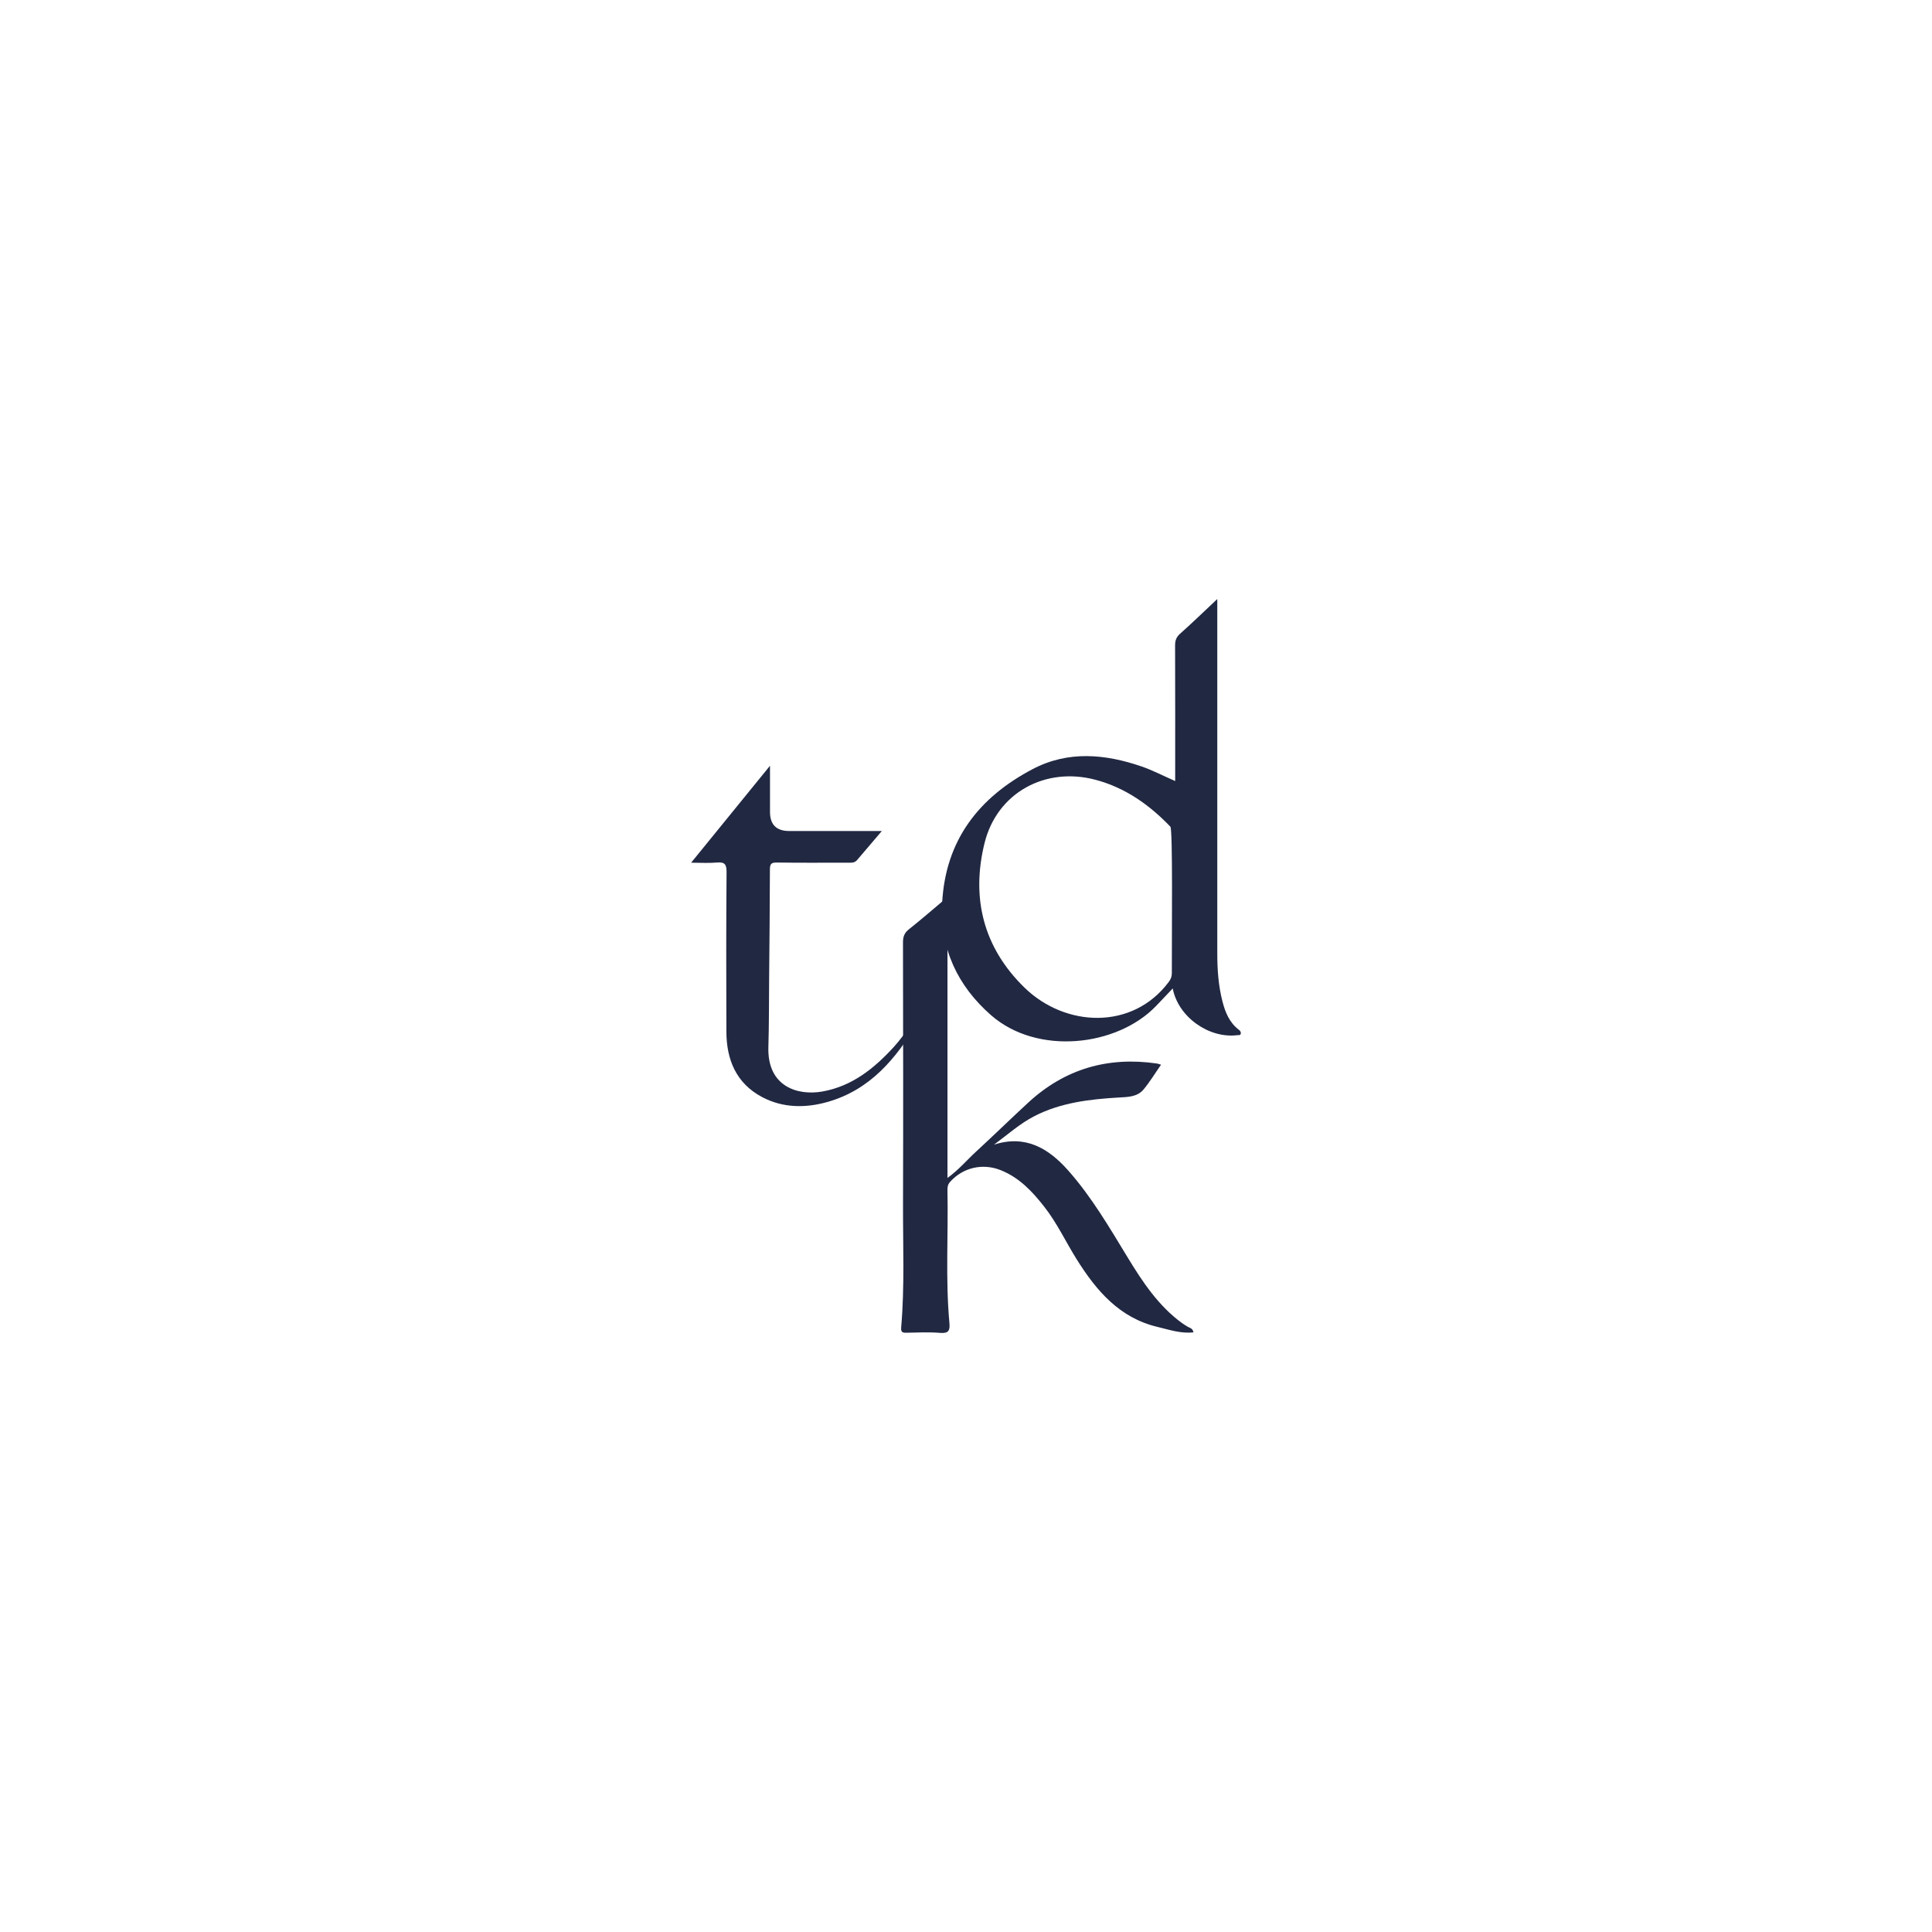 <!-- Generated by IcoMoon.io -->
<svg version="1.1" xmlns="http://www.w3.org/2000/svg" width="512" height="512" viewBox="0 0 512 512">
<rect x="0" y="0" width="512" height="512" fill="#808080" stroke="none"/>
<g id="icomoon-ignore">
</g>
<path fill="#fff" d="M-0.003 0h512v512h-512v-512z"></path>
<path fill="#212842" d="M311.435 206.986c0-12.331 0.019-24.14-0.024-35.954 0-1.294 0.317-2.2 1.327-3.095 3.219-2.858 6.31-5.859 9.856-9.188v3.015c0 30.327 0 60.653 0 90.975 0 4.257 0.298 8.481 1.365 12.63 0.749 2.916 1.844 5.618 4.333 7.519 0.337 0.26 0.602 0.55 0.531 0.995-0.090 0.574-0.574 0.403-0.938 0.45-7.514 0.929-15.659-4.822-17.1-12.383-1.579 1.659-3.005 3.186-4.457 4.688-10.349 10.719-31.426 13.123-43.676 2.413-8.813-7.704-13.587-17.626-12.976-29.686 0.849-16.707 9.747-28.075 24.022-35.56 9.368-4.911 19.171-4.006 28.852-0.678 2.82 0.967 5.49 2.37 8.884 3.859zM310.161 219.079c-5.575-5.808-11.942-10.326-19.83-12.425-13.303-3.542-26.126 3.423-29.421 16.782-3.584 14.544-0.317 27.677 10.605 38.305 10.809 10.519 28.611 11.325 38.205-1.503 0.583-0.777 0.829-1.46 0.829-2.38-0.019-10.448 0.275-38.087-0.389-38.779z"></path>
<path fill="#212842" d="M263.421 303.341c8.334-2.674 14.431 0.957 19.608 6.788 6.253 7.040 10.975 15.166 15.853 23.173 3.93 6.452 8.097 12.733 14.313 17.294 0.512 0.375 1.062 0.697 1.607 1.029 0.517 0.313 1.257 0.337 1.479 1.46-3.347 0.384-6.428-0.702-9.491-1.427-10.122-2.389-16.265-9.628-21.485-17.972-2.882-4.613-5.187-9.577-8.562-13.885-3.181-4.063-6.647-7.756-11.596-9.714-4.76-1.887-9.96-0.678-13.35 3.11-0.607 0.673-0.73 1.361-0.711 2.18 0.246 11.733-0.554 23.481 0.517 35.2 0.185 2.010-0.199 2.835-2.46 2.65-2.953-0.242-5.94-0.099-8.912-0.038-1.081 0.024-1.517-0.151-1.408-1.418 0.934-10.832 0.455-21.693 0.488-32.541 0.071-23.168 0.033-46.336-0.010-69.504 0-1.494 0.365-2.499 1.569-3.452 3.319-2.631 6.514-5.418 10.221-8.534v74.42c2.944-2.096 5.12-4.717 7.6-6.993 4.67-4.286 9.197-8.723 13.862-13.018 9.69-8.922 21.115-12.193 34.077-10.301 0.294 0.043 0.574 0.166 1.057 0.313-1.607 2.3-2.967 4.556-4.632 6.556-1.683 2.024-4.257 2-6.632 2.138-7.69 0.46-15.284 1.337-22.267 4.916-3.921 2.005-7.187 4.992-10.733 7.562z"></path>
<path fill="#212842" d="M243.236 270.834c-5.76 9.766-12.71 18.024-23.974 21.205-5.803 1.64-11.79 1.612-17.28-1.294-6.879-3.646-9.458-9.894-9.482-17.365-0.048-14.080-0.071-28.155 0.048-42.236 0.019-2.18-0.573-2.75-2.636-2.56-2.058 0.19-4.148 0.042-6.756 0.042 6.983-8.585 13.715-16.863 20.902-25.695 0 4.499 0 8.372 0 12.245q0 5.054 5.111 5.054c8.012 0 16.024 0 24.524 0-2.389 2.811-4.476 5.276-6.58 7.722-0.726 0.844-1.74 0.668-2.692 0.668-6.186 0-12.374 0.057-18.555-0.038-1.526-0.024-1.834 0.422-1.834 1.882-0.010 9.567-0.119 19.133-0.204 28.696-0.052 6.111-0.014 12.221-0.199 18.327-0.317 10.529 7.798 12.928 14.308 11.776 7.875-1.394 13.748-6.135 18.958-11.837 1.565-1.712 2.892-3.636 4.319-5.471 0.464-0.592 0.716-1.498 2.029-1.128z"></path>
</svg>
